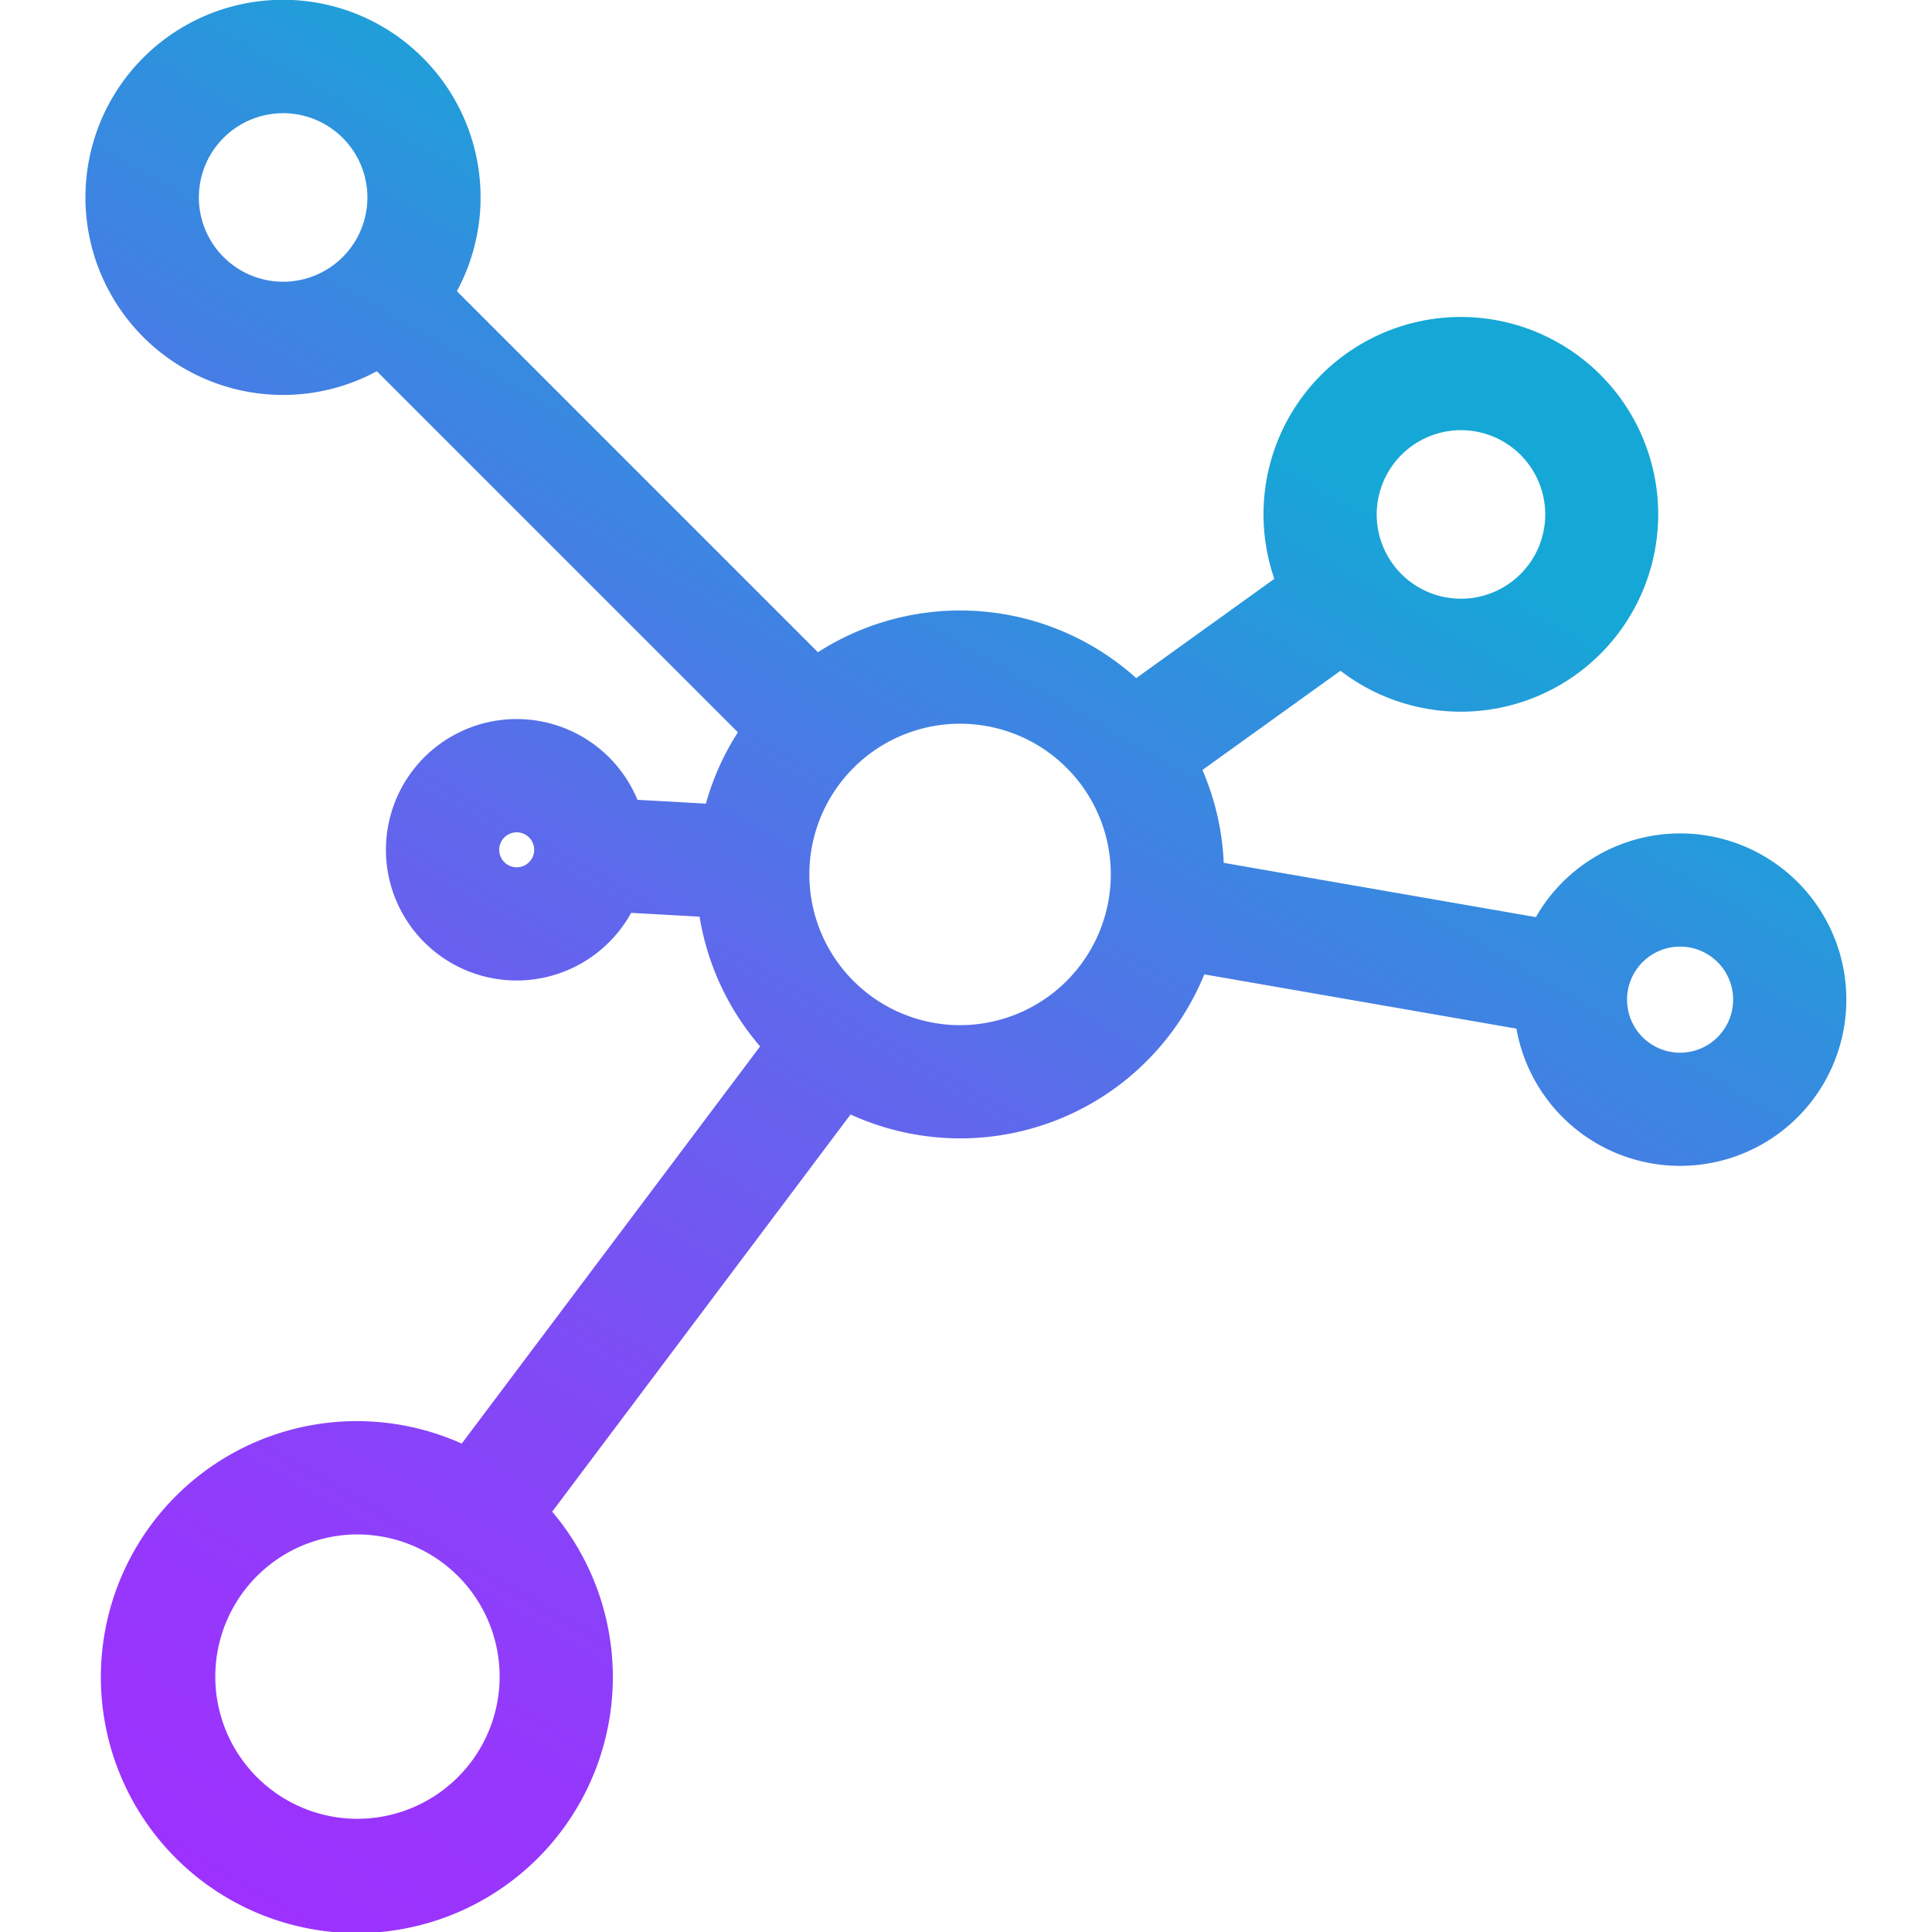 <svg id="Layer_1" height="512" viewBox="0 0 512 512" width="512" xmlns="http://www.w3.org/2000/svg" xmlns:xlink="http://www.w3.org/1999/xlink" data-name="Layer 1"><linearGradient id="linear-gradient" gradientUnits="userSpaceOnUse" x1="57.662" x2="324.129" y1="501.051" y2="39.517"><stop offset="0" stop-color="#9d31fe"/><stop offset=".12" stop-color="#9637fc"/><stop offset=".299" stop-color="#8149f6"/><stop offset=".517" stop-color="#6067ec"/><stop offset=".761" stop-color="#318fde"/><stop offset=".895" stop-color="#15a8d6"/></linearGradient><path d="m445.245 220.862a44.076 44.076 0 0 0 -38.221 22.186l-82.724-14.388a69.422 69.422 0 0 0 -5.646-24.608l36.592-26.3a52.3 52.3 0 1 0 -17.531-24.352l-36.6 26.305a69.741 69.741 0 0 0 -84.355-6.857l-95.68-95.679a52.359 52.359 0 1 0 -21.213 21.213l95.683 95.682a69.6 69.6 0 0 0 -8.481 18.905l-18.139-1.008a34.641 34.641 0 1 0 -1.671 29.954l18.138 1.008a69.687 69.687 0 0 0 16.043 34.377l-79.077 105.269a67.84 67.84 0 1 0 23.972 18.038l79.074-105.261a69.863 69.863 0 0 0 93.745-37.13l82.717 14.384a44.053 44.053 0 1 0 43.374-51.74zm-58.074-106.862a22.332 22.332 0 1 1 -22.331 22.33 22.357 22.357 0 0 1 22.331-22.33zm-334.471-61.668a22.332 22.332 0 1 1 22.33 22.331 22.357 22.357 0 0 1 -22.33-22.331zm84.235 177.508a4.634 4.634 0 1 1 4.633-4.633 4.639 4.639 0 0 1 -4.633 4.633zm-42.202 252.16a37.677 37.677 0 1 1 37.676-37.676 37.718 37.718 0 0 1 -37.676 37.676zm159.7-210.322a39.943 39.943 0 1 1 39.942-39.943 39.988 39.988 0 0 1 -39.942 39.943zm190.812 7.3a14.058 14.058 0 1 1 14.055-14.058 14.073 14.073 0 0 1 -14.055 14.057z" fill="url(#linear-gradient)"/></svg>